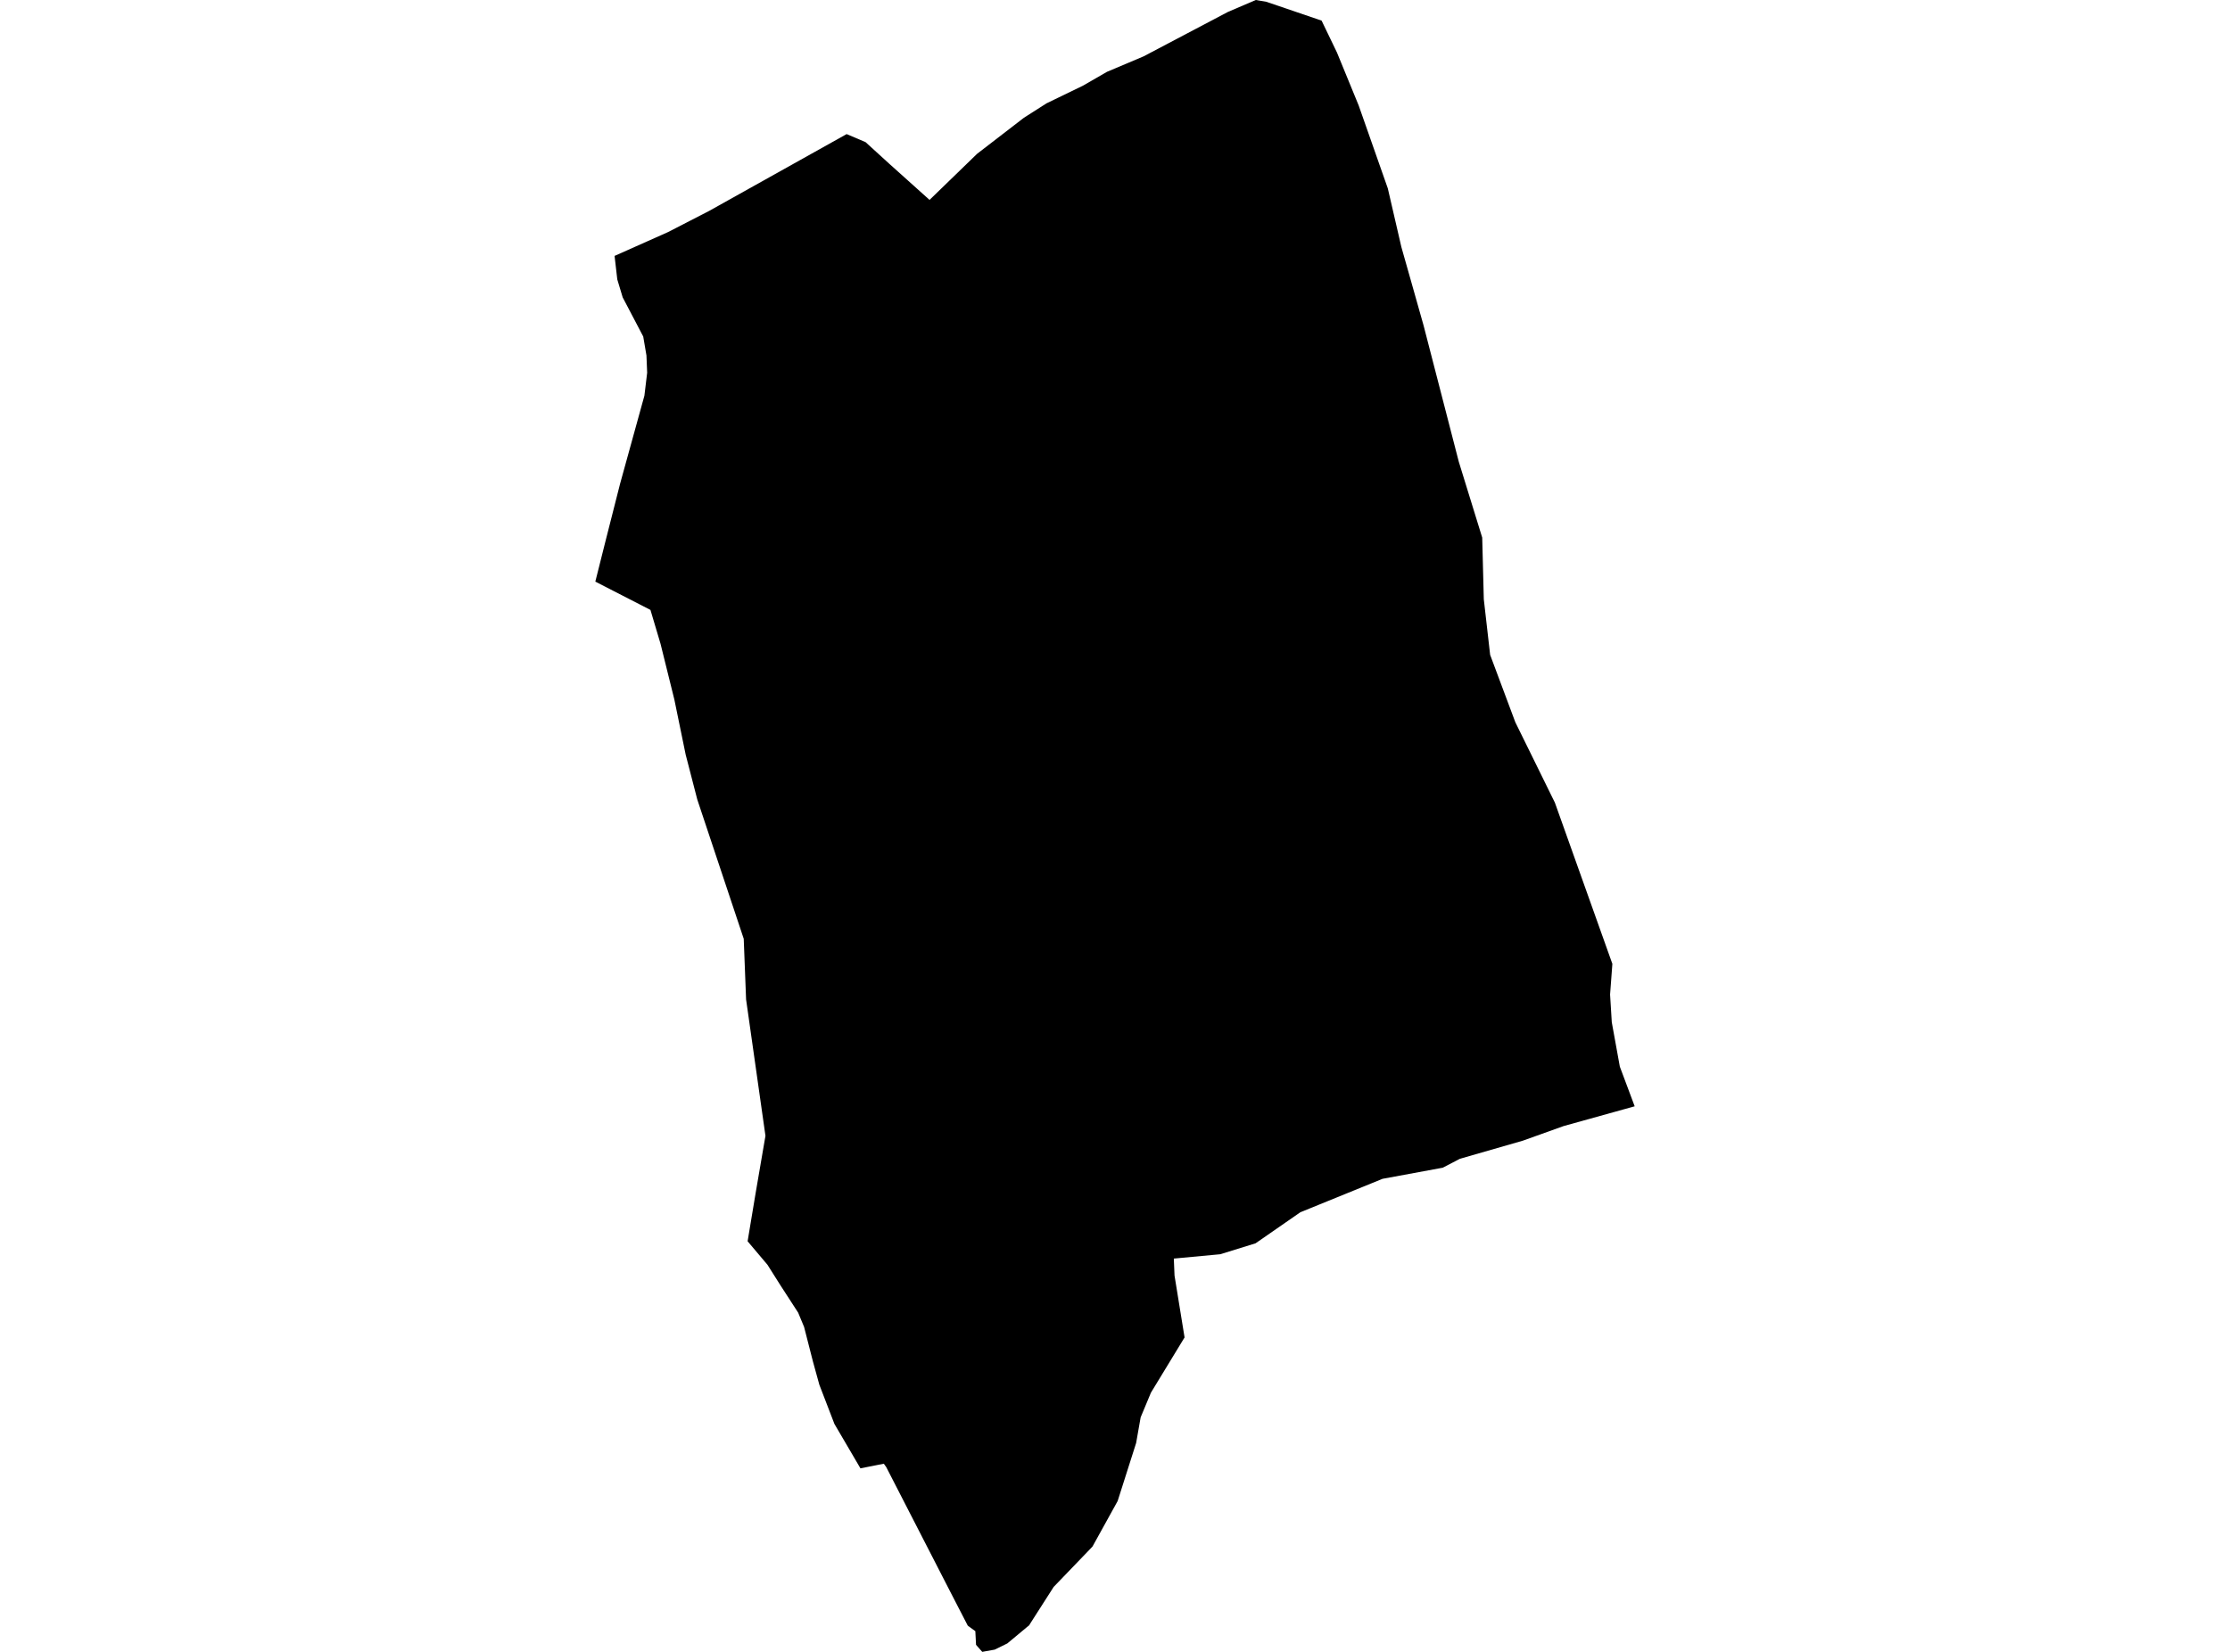 <?xml version='1.0'?>
<svg  baseProfile = 'tiny' width = '540' height = '400' stroke-linecap = 'round' stroke-linejoin = 'round' version='1.1' xmlns='http://www.w3.org/2000/svg'>
<path id='1908701001' title='1908701001'  d='M 320.027 4.99 323.751 12.723 329.011 25.546 336.062 45.62 339.346 59.822 341.678 68.039 344.72 78.8 353.25 111.81 358.922 130.177 359.306 145.104 360.841 158.567 366.94 174.887 376.522 194.363 390.439 233.401 389.885 240.822 390.297 247.532 392.245 258.279 395.841 267.889 378.626 272.68 368.745 276.22 353.52 280.599 349.369 282.759 334.811 285.446 334.797 285.446 314.88 293.549 304.033 301.07 295.49 303.714 284.245 304.766 284.415 308.874 286.846 323.858 278.7 337.236 276.212 343.206 275.118 349.419 270.64 363.479 264.541 374.51 255.144 384.277 249.358 393.318 249.23 393.56 248.989 393.745 243.928 397.953 242.52 398.649 240.857 399.46 238.781 399.829 237.857 400 236.35 398.294 236.18 394.982 234.502 393.773 234.317 393.589 230.01 385.244 214.614 355.276 214.017 354.437 208.359 355.56 202.061 344.813 198.407 335.316 196.858 329.701 194.711 321.314 193.275 317.859 189.011 311.277 185.84 306.259 181.035 300.572 182.983 288.872 185.357 275.04 180.666 242.002 180.097 227.331 168.852 193.61 166.037 182.734 163.294 169.386 159.953 155.909 157.508 147.692 144.159 140.839 146.646 130.945 150.158 117.127 156.043 95.817 156.711 90.258 156.541 86.079 155.759 81.487 150.783 72.005 149.475 67.655 148.821 61.968 161.772 56.196 171.709 51.079 205.018 32.47 209.596 34.417 215.239 39.564 225.091 48.406 236.606 37.246 247.937 28.518 253.424 25.02 262.224 20.756 268.067 17.386 276.923 13.648 297.352 2.886 304.09 0 306.621 0.426 320.027 4.99 Z' />
</svg>